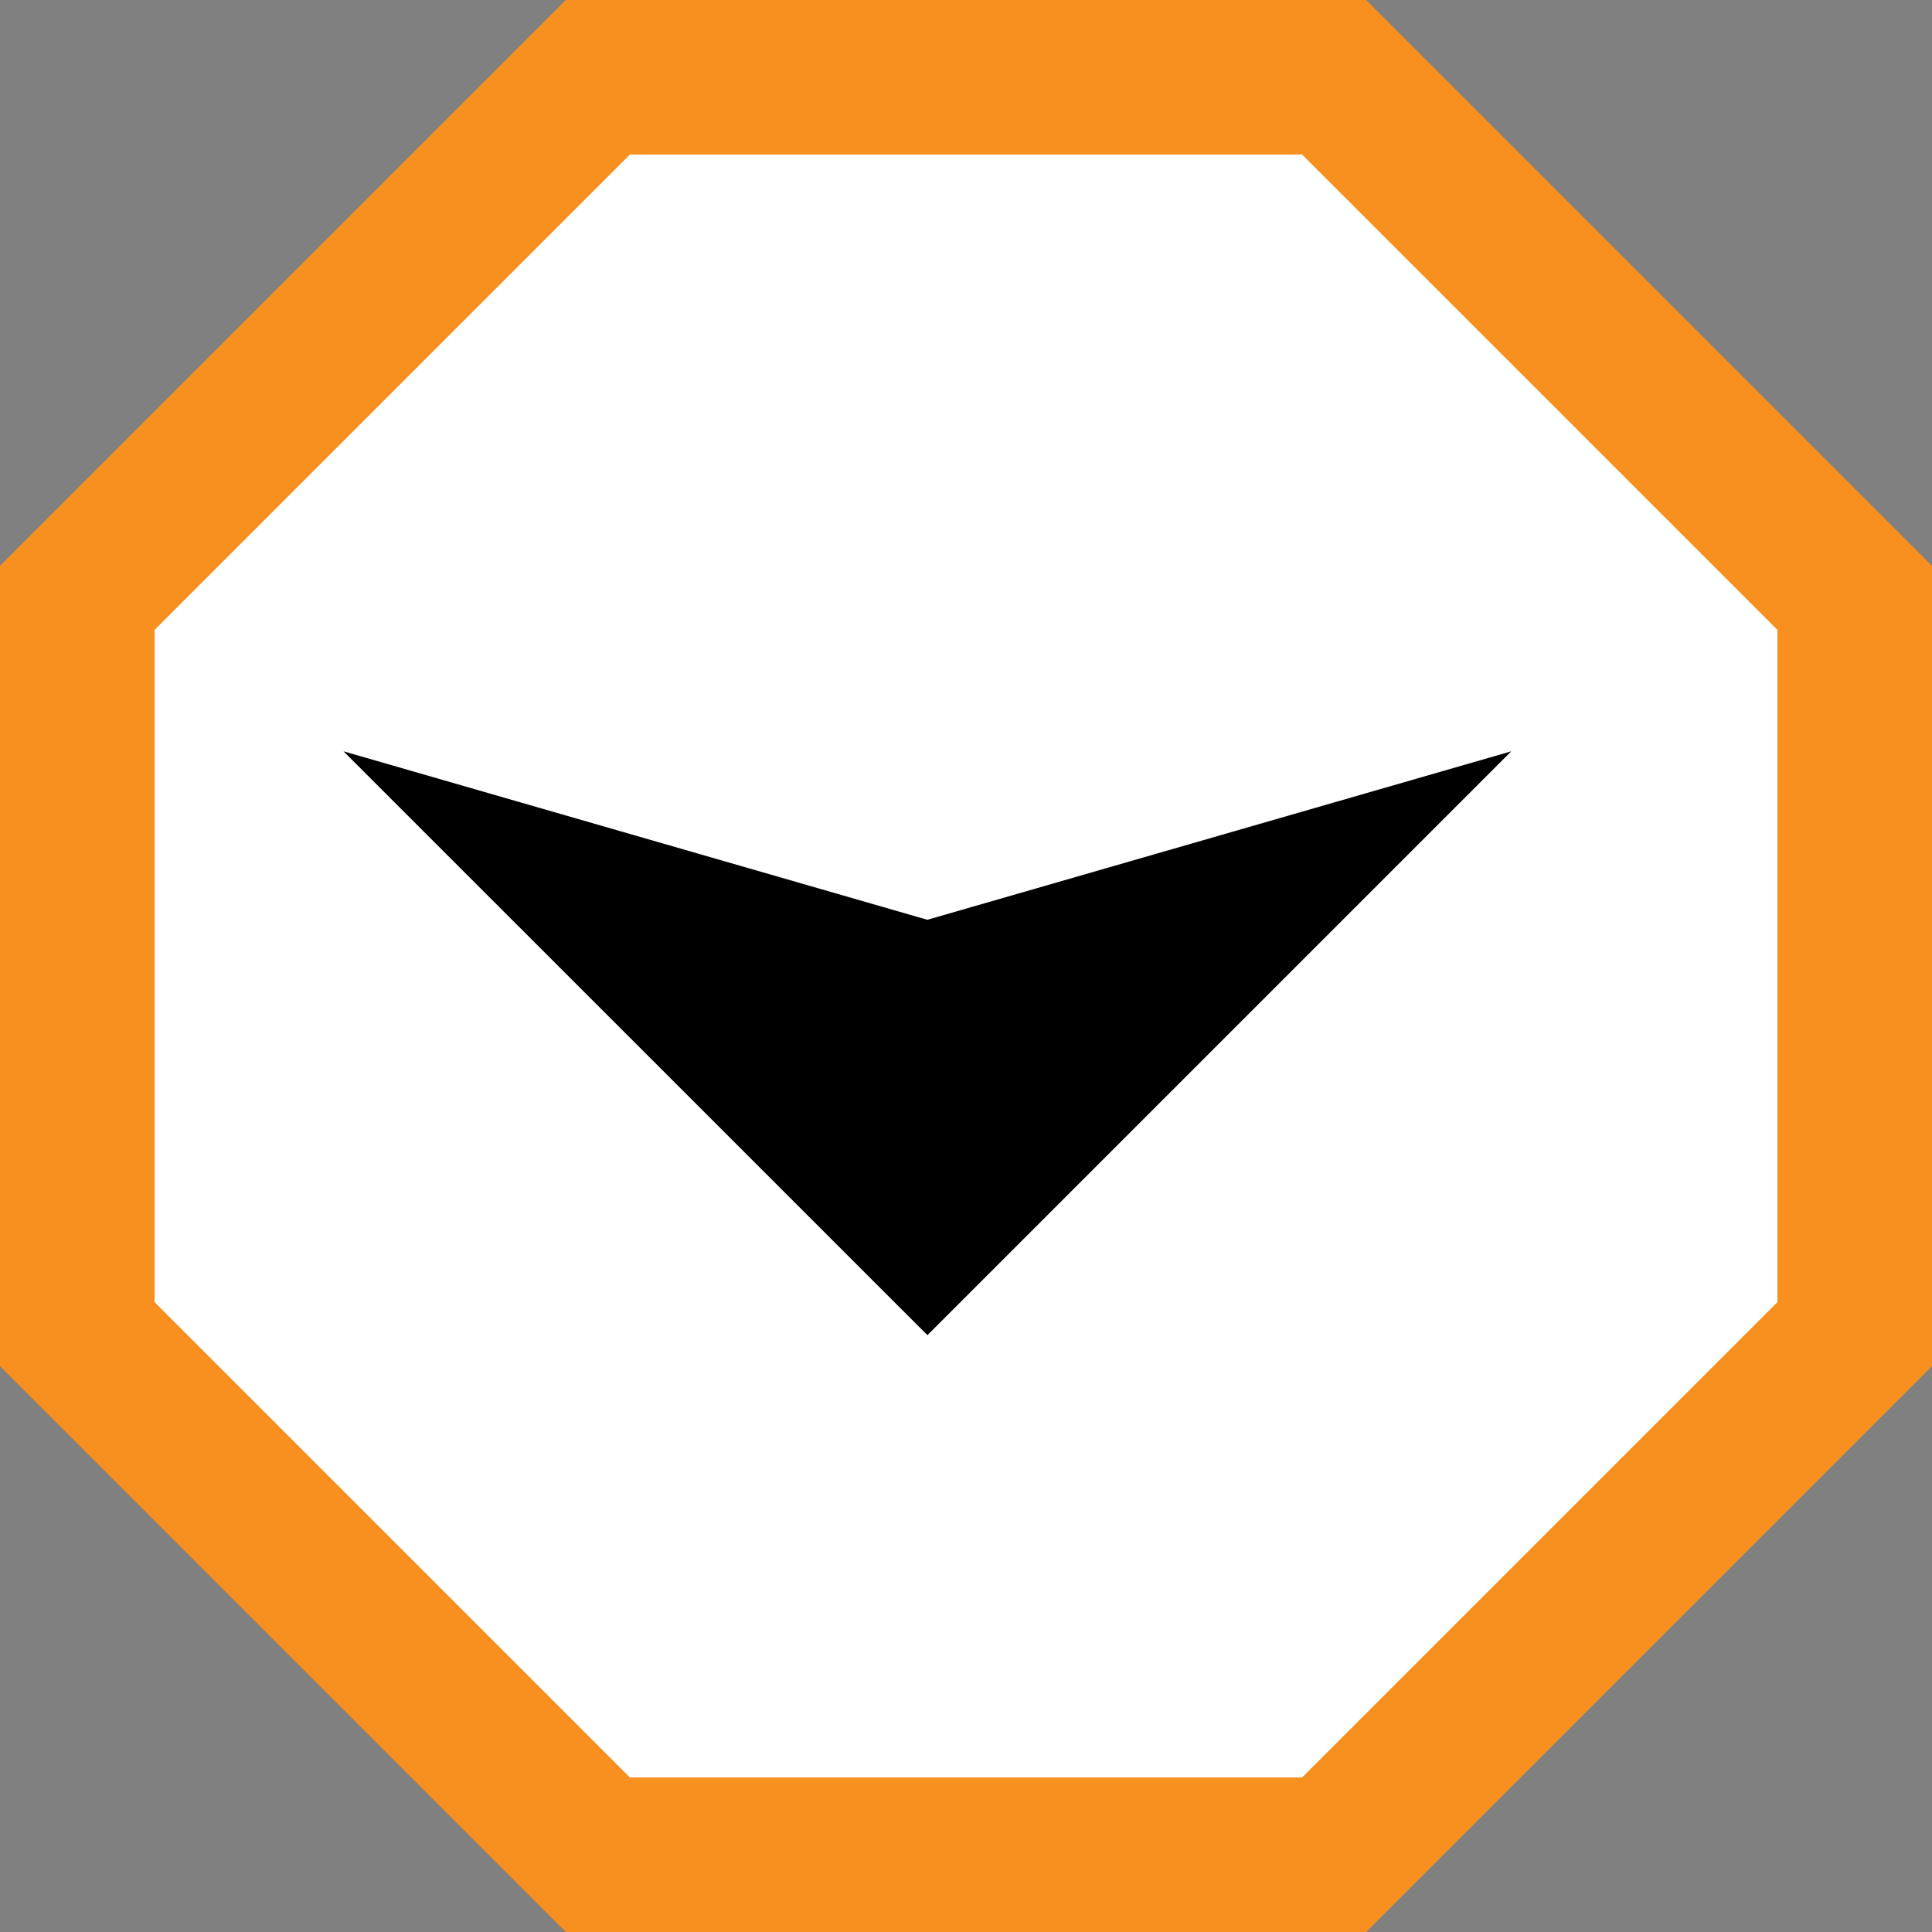 <svg xmlns="http://www.w3.org/2000/svg" width="25" height="25" viewBox="0 0 25 25">
  <rect x="0" y="0" width="25" height="25" fill="#808080" stroke="none"/>
  <g id="arrow_industries" data-name="arrow industries" transform="translate(6447 -936) rotate(90)">
    <g id="Polygon_1" data-name="Polygon 1" transform="translate(936 6422)" fill="#fff">
      <path d="M 17.263 24 L 7.737 24 L 1 17.263 L 1 7.737 L 7.737 1 L 17.263 1 L 24 7.737 L 24 17.263 L 17.263 24 Z" stroke="none"/>
      <path d="M 8.151 2 L 2 8.151 L 2 16.849 L 8.151 23 L 16.849 23 L 23 16.849 L 23 8.151 L 16.849 2 L 8.151 2 M 7.322 0 L 17.678 0 L 25 7.322 L 25 17.678 L 17.678 25 L 7.322 25 L 0 17.678 L 0 7.322 L 7.322 0 Z" stroke="none" fill="#f7901f"/>
    </g>
    <path id="Icon_ionic-md-arrow-dropright" data-name="Icon ionic-md-arrow-dropright" d="M13.5,9l7.555,7.555L13.5,24.111l2.18-7.555Z" transform="translate(932.222 6418.444)"/>
  </g>
</svg>

